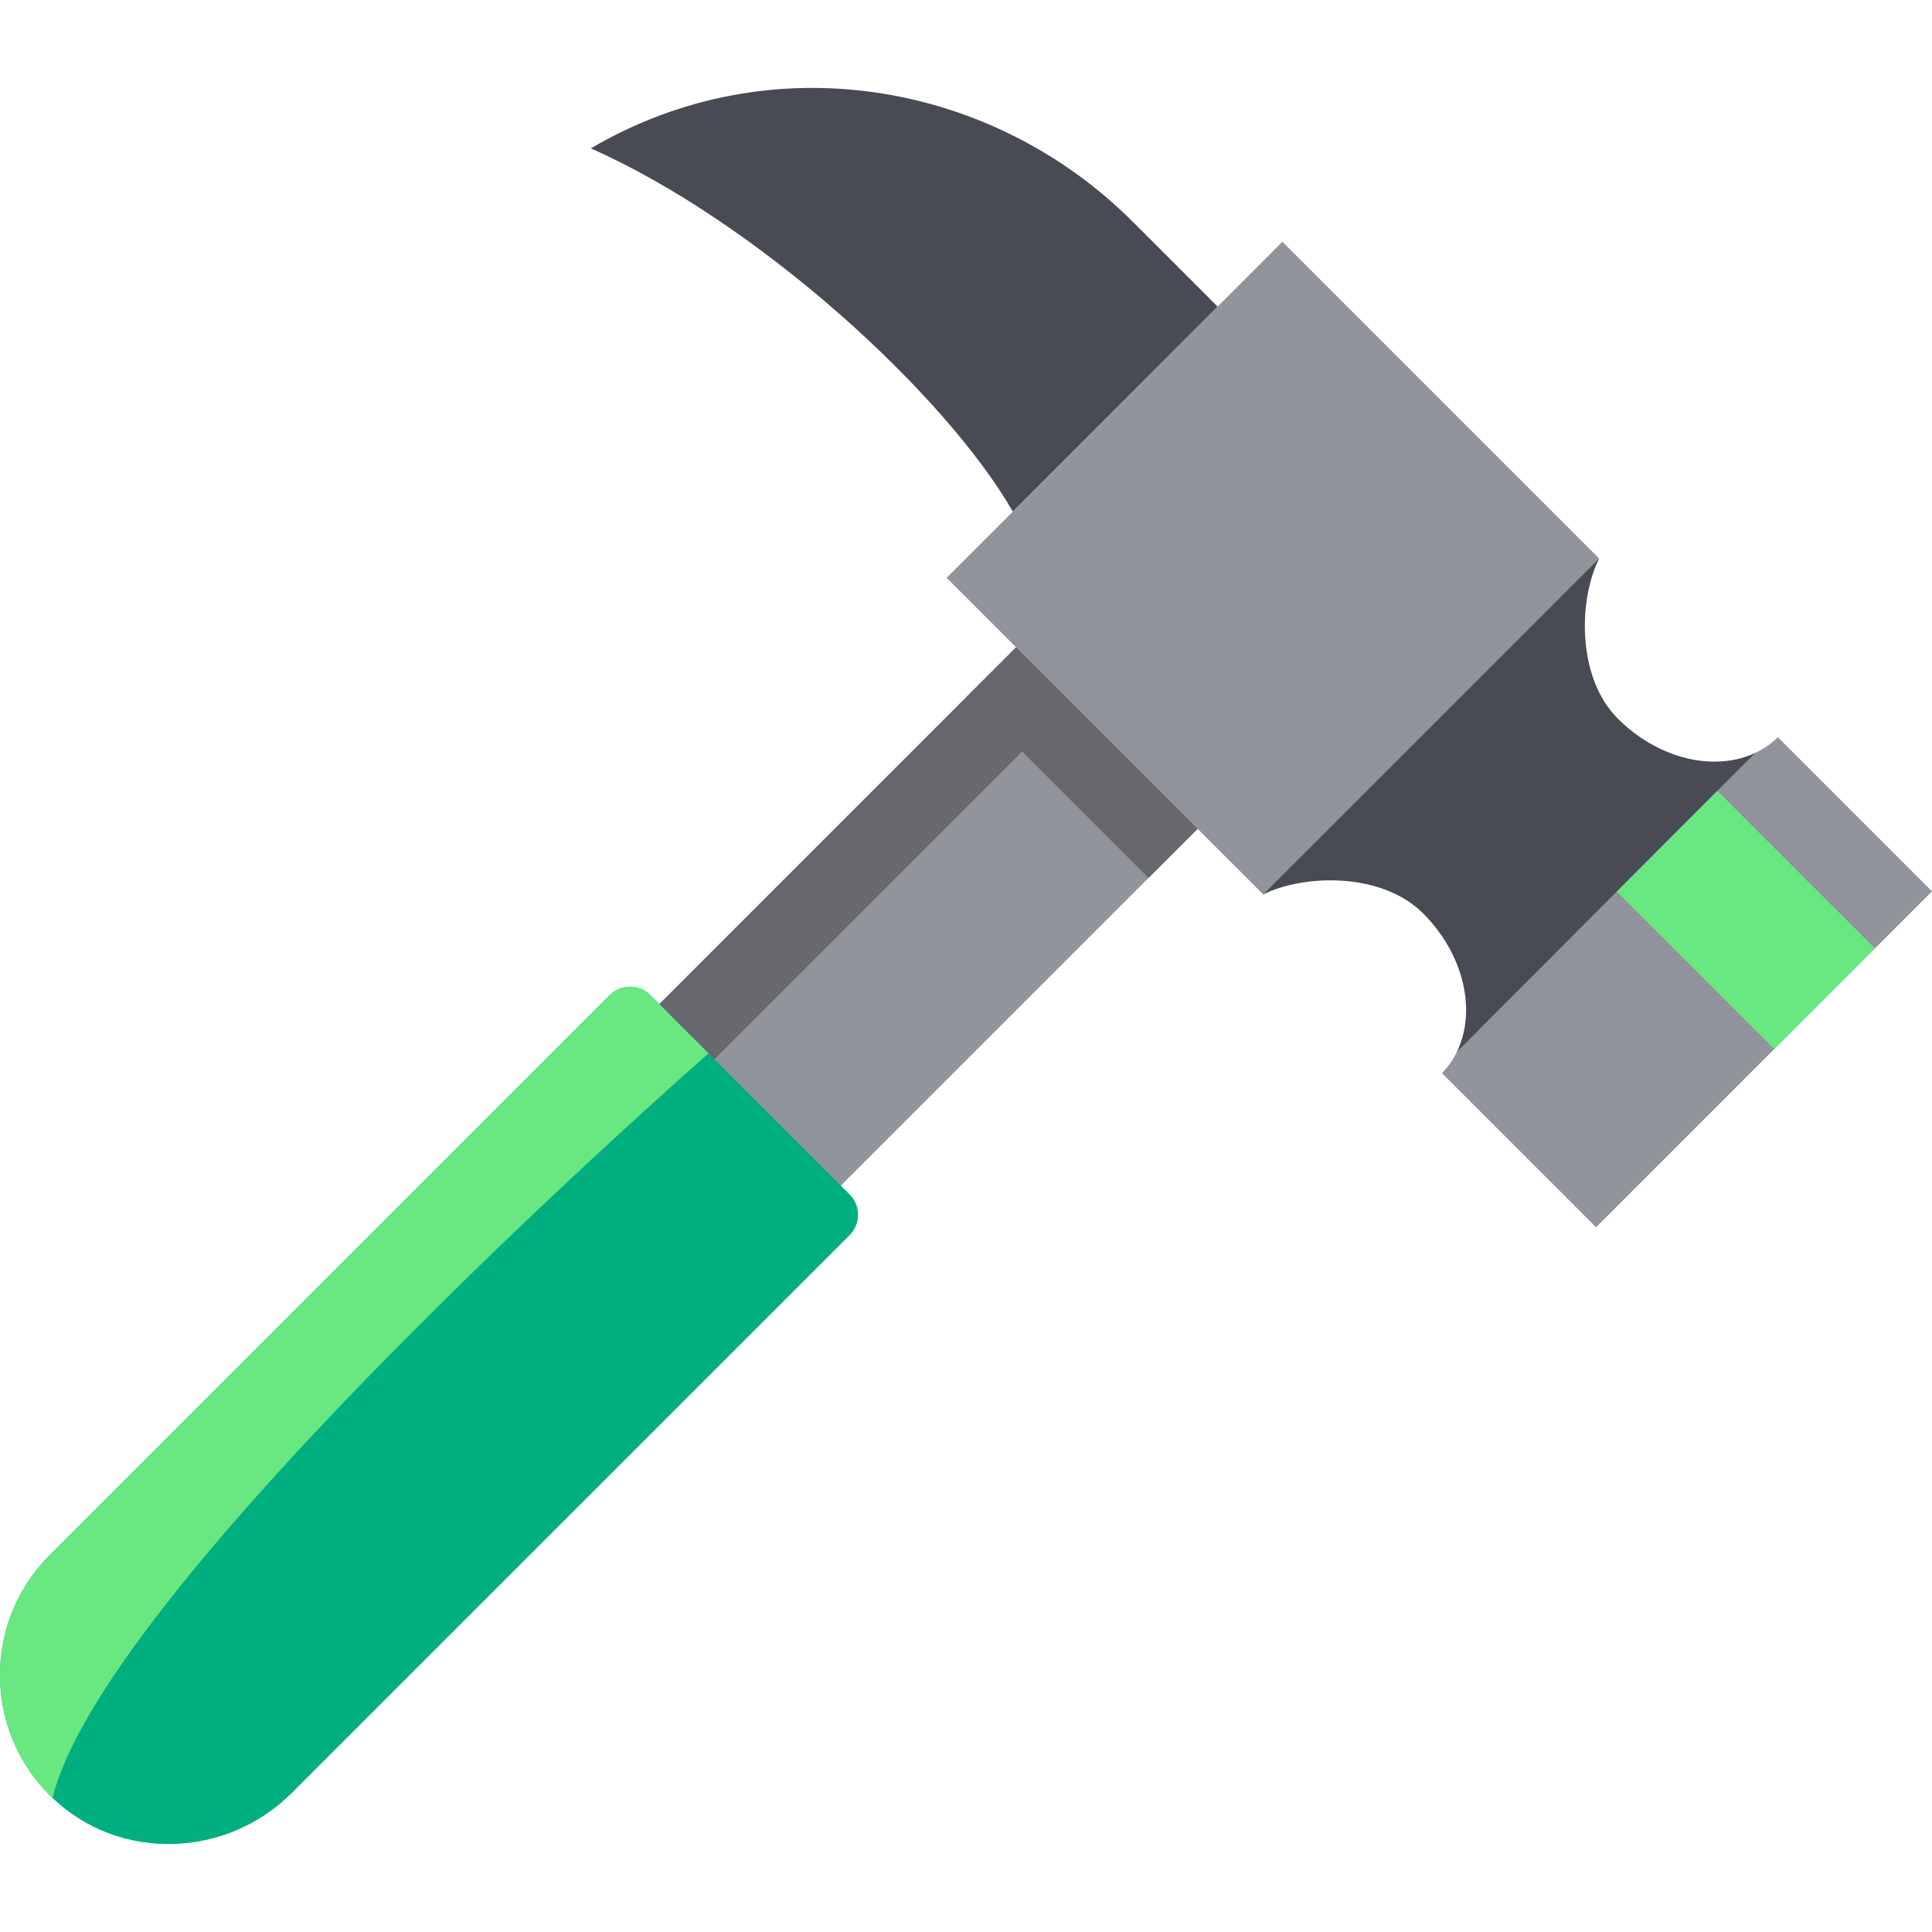 <?xml version="1.0"?>
<svg xmlns="http://www.w3.org/2000/svg" xmlns:xlink="http://www.w3.org/1999/xlink" version="1.1" id="Layer_1" x="0px" y="0px" viewBox="0 0 512 512" style="enable-background:new 0 0 512 512;" xml:space="preserve" width="512px" height="512px" class=""><g><rect x="158.072" y="208.837" transform="matrix(-0.707 0.707 -0.707 -0.707 591.722 240.606)" style="fill:#92949B" width="175.916" height="68.031" data-original="#92949B" class=""/><g>
	
		<rect x="141.326" y="215.77" transform="matrix(-0.707 0.707 -0.707 -0.707 551.296 223.863)" style="fill:#66686D;" width="175.916" height="20.678" data-original="#66686D" class=""/>
	
		<rect x="274.473" y="160.623" transform="matrix(-0.707 0.707 -0.707 -0.707 639.942 124.204)" style="fill:#66686D;" width="39.549" height="68.031" data-original="#66686D" class=""/>
</g><path style="fill:#00AF80" d="M13.928,476.492c-18.306-17.462-18.567-46.567-0.782-64.352l148.407-148.407  c2.992-2.982,7.829-2.982,10.81,0l2.346,2.346l13.062,13.062l0.01,0.021l35.027,35.017l2.346,2.346c2.981,2.981,2.981,7.819,0,10.81  L77.342,475.136C59.974,492.504,31.692,493.442,13.928,476.492z" data-original="#EA3D3D" class="" data-old_color="#EA3D3D"/><g>
	<path style="fill:#484B54;" d="M300.167,58.737c-37.013-37.013-95.618-47.598-143.587-19.423   c43.975,19.517,93.579,64.68,111.84,96.263l17.177-17.177l37.09-37.142l-0.018-0.018C310.202,68.772,301.139,59.709,300.167,58.737   z" data-original="#484B54" class=""/>
	<path style="fill:#484B54;" d="M416.878,151.954l-78.467,78.467l-3.649,6.609c10.766-5.361,31.393-5.955,42.366,5.017   c10.903,10.903,14.208,25.946,8.967,36.695l1.171,0.534l78.467-78.467l-0.585-1.274c-10.731,5.052-25.602,1.713-36.411-9.097   c-10.99-10.99-10.361-31.669-4.949-42.435L416.878,151.954z" data-original="#484B54" class=""/>
</g><path style="fill:#69E781" d="M13.928,476.492c-18.306-17.462-18.567-46.567-0.782-64.352l148.407-148.407  c2.992-2.982,7.829-2.982,10.81,0l2.346,2.346l13.062,13.062l0.01,0.021C187.782,279.161,27.845,418.874,13.928,476.492z" data-original="#D33333" class="" data-old_color="#D33333"/><path style="fill:#92949B" d="M422.973,325.234l-40.834-40.834c1.637-1.678,2.961-3.597,3.961-5.661l42.377-42.471l26.646-26.698  l10.029-10.039c2.21-1.022,4.232-2.408,6.015-4.159L512,236.217l-15.116,15.116L470.207,278L422.973,325.234z" data-original="#92949B" class=""/><polygon style="fill:#69E781" points="470.207,278 428.477,236.269 455.123,209.572 496.884,251.333 " data-original="#B5B6BA" class="active-path" data-old_color="#B5B6BA"/><path style="fill:#92949B" d="M339.849,64.064l-17.16,17.195l-37.09,37.142l-17.177,17.177l-17.555,17.555l18.39,18.39l0.008-0.008  l48.106,48.106l-0.008,0.008l17.401,17.401c1.644-1.592,87.425-87.391,89.026-89.026C423.789,148.004,371.122,95.337,339.849,64.064  z" data-original="#92949B" class=""/></g> </svg>
